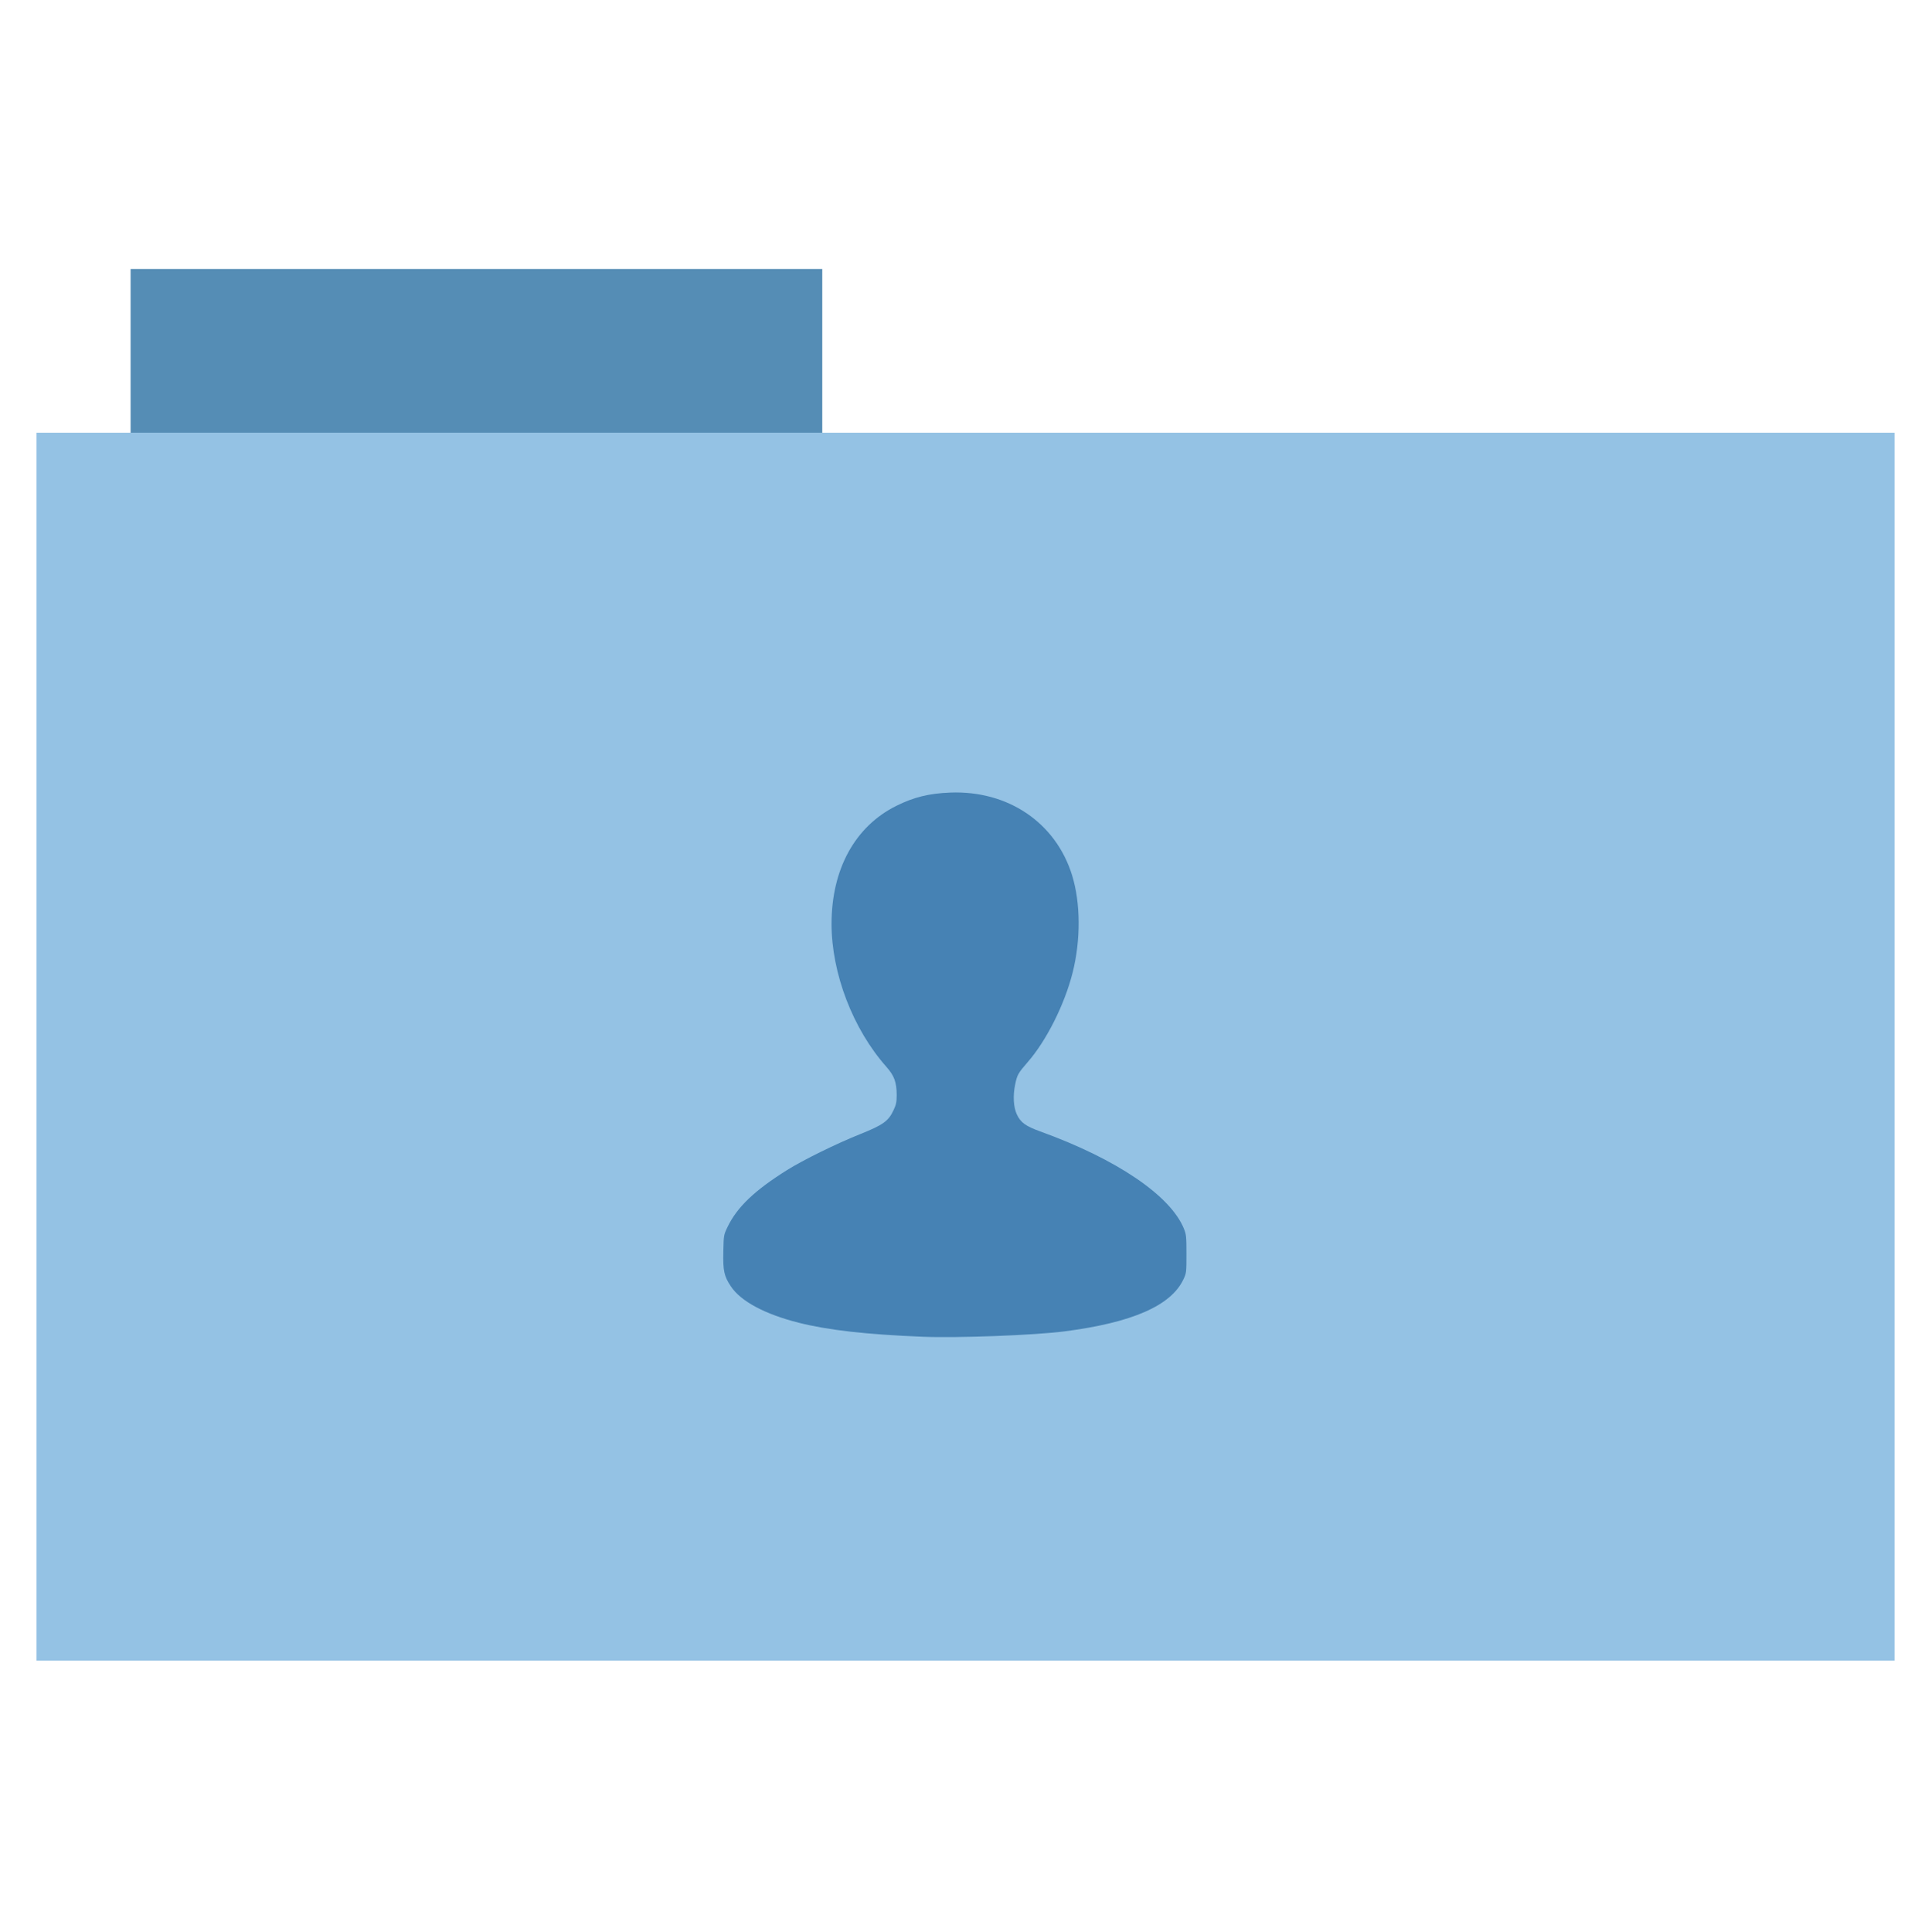 <?xml version="1.0" encoding="UTF-8" standalone="no"?>
<!-- Created with Inkscape (http://www.inkscape.org/) -->

<svg
   xmlns:dc="http://purl.org/dc/elements/1.1/"
   xmlns:cc="http://creativecommons.org/ns#"
   xmlns:rdf="http://www.w3.org/1999/02/22-rdf-syntax-ns#"
   xmlns:svg="http://www.w3.org/2000/svg"
   xmlns="http://www.w3.org/2000/svg"
   xmlns:sodipodi="http://sodipodi.sourceforge.net/DTD/sodipodi-0.dtd"
   xmlns:inkscape="http://www.inkscape.org/namespaces/inkscape"
   id="svg2"
   version="1.1"
   inkscape:version="0.48.5 r10040"
   width="512"
   height="513"
   sodipodi:docname="folder-videos.svg">
  <defs
     id="defs6" />
  <sodipodi:namedview
     pagecolor="#ffffff"
     bordercolor="#666666"
     borderopacity="1"
     objecttolerance="10"
     gridtolerance="10"
     guidetolerance="10"
     inkscape:pageopacity="0"
     inkscape:pageshadow="2"
     inkscape:window-width="858"
     inkscape:window-height="631"
     id="namedview4"
     showgrid="false"
     showguides="true"
     inkscape:guide-bbox="true"
     inkscape:zoom="0.46003898"
     inkscape:cx="355.42004"
     inkscape:cy="151.09593"
     inkscape:window-x="-6"
     inkscape:window-y="39"
     inkscape:window-maximized="0"
     inkscape:current-layer="g4626">
    <sodipodi:guide
       orientation="0,1"
       position="184.447,298.189"
       id="guide2987" />
    <sodipodi:guide
       orientation="0,1"
       position="56.871,175.225"
       id="guide2989" />
    <sodipodi:guide
       orientation="1,0"
       position="175.225,192.132"
       id="guide2991" />
    <sodipodi:guide
       orientation="0,1"
       position="243.458,441.675"
       id="guide3001" />
    <sodipodi:guide
       orientation="0,1"
       position="5.095,72.073"
       id="guide3003" />
    <sodipodi:guide
       orientation="1,0"
       position="9.222,483.405"
       id="guide3005" />
    <sodipodi:guide
       orientation="1,0"
       position="502.618,484.173"
       id="guide3007" />
    <sodipodi:guide
       orientation="1,0"
       position="334.754,298.189"
       id="guide4630" />
  </sodipodi:namedview>
  <g
     id="g2995"
     transform="translate(0.99,-0.306)">
    <rect
       y="71.733"
       x="33.693"
       height="44.561"
       width="183.68"
       id="rect2984"
       style="fill:#558db5;fill-opacity:1;fill-rule:evenodd;stroke:#000000;stroke-width:0;stroke-linecap:butt;stroke-linejoin:miter;stroke-miterlimit:4;stroke-opacity:0;stroke-dasharray:none" />
    <rect
       y="115.208"
       x="8.695"
       height="326.059"
       width="493.436"
       id="rect2982"
       style="fill:#94c2e4;fill-opacity:1;fill-rule:evenodd;stroke:#000000;stroke-width:0;stroke-linecap:butt;stroke-linejoin:miter;stroke-miterlimit:4;stroke-opacity:1;stroke-dasharray:none" />
  </g>
  <g
     transform="translate(226.568,445.614)"
     id="g3926">
    <g
       transform="translate(21.737,-39.127)"
       id="g4102">
      <g
         id="g4157"
         transform="translate(-671.908,-288.454)">
        <g
           id="g4214"
           transform="translate(10.869,220.394)">
          <path
             transform="matrix(3.855,0,0,4.001,570.955,-4159.577)"
             d="m 27.5,1048.862 a 3.502,3.5 0 1 1 -7.005,0 3.502,3.5 0 1 1 7.005,0 z"
             sodipodi:ry="3.5001078"
             sodipodi:rx="3.502425"
             sodipodi:cy="1048.8622"
             sodipodi:cx="23.997576"
             id="path3265"
             style="fill:none;stroke:none"
             sodipodi:type="arc" />
          <path
             transform="matrix(3.855,0,0,4.001,159.09,-3834.146)"
             sodipodi:type="arc"
             style="fill:none;stroke:none"
             id="path3267"
             sodipodi:cx="23.997576"
             sodipodi:cy="1007.8622"
             sodipodi:rx="3.502425"
             sodipodi:ry="3.5001078"
             d="m 27.5,1007.862 c 0,1.933 -1.568,3.5 -3.502,3.5 -1.934,0 -3.502,-1.567 -3.502,-3.5 0,-1.933 1.568,-3.5 3.502,-3.5 1.934,0 3.502,1.567 3.502,3.5 z" />
          <path
             transform="matrix(3.855,0,0,4.001,570.955,-4159.577)"
             d="m 11,1028.362 a 5.504,5.5 0 1 1 -11.008,0 5.504,5.5 0 1 1 11.008,0 z"
             sodipodi:ry="5.5001693"
             sodipodi:rx="5.5038109"
             sodipodi:cy="1028.3622"
             sodipodi:cx="5.4961891"
             id="path3269"
             style="fill:none;stroke:none"
             sodipodi:type="arc" />
          <path
             transform="matrix(3.855,0,0,4.001,570.955,-4159.577)"
             sodipodi:type="arc"
             style="fill:none;stroke:none"
             id="path3271"
             sodipodi:cx="42.496189"
             sodipodi:cy="1028.3622"
             sodipodi:rx="5.5038109"
             sodipodi:ry="5.5001693"
             d="m 48,1028.362 a 5.504,5.5 0 1 1 -11.008,0 5.504,5.5 0 1 1 11.008,0 z" />
          <path
             transform="matrix(3.855,0,0,4.001,570.955,-4159.577)"
             sodipodi:type="arc"
             style="fill:none;stroke:none"
             id="path3293"
             sodipodi:cx="23.997576"
             sodipodi:cy="1048.8622"
             sodipodi:rx="3.502425"
             sodipodi:ry="3.5001078"
             d="m 27.5,1048.862 a 3.502,3.5 0 1 1 -7.005,0 3.502,3.5 0 1 1 7.005,0 z" />
          <path
             transform="matrix(3.855,0,0,4.001,159.09,-3834.146)"
             d="m 27.5,1007.862 c 0,1.933 -1.568,3.5 -3.502,3.5 -1.934,0 -3.502,-1.567 -3.502,-3.5 0,-1.933 1.568,-3.5 3.502,-3.5 1.934,0 3.502,1.567 3.502,3.5 z"
             sodipodi:ry="3.5001078"
             sodipodi:rx="3.502425"
             sodipodi:cy="1007.8622"
             sodipodi:cx="23.997576"
             id="path3295"
             style="fill:none;stroke:none"
             sodipodi:type="arc" />
          <path
             transform="matrix(3.855,0,0,4.001,570.955,-4159.577)"
             sodipodi:type="arc"
             style="fill:none;stroke:none"
             id="path3297"
             sodipodi:cx="5.4961891"
             sodipodi:cy="1028.3622"
             sodipodi:rx="5.5038109"
             sodipodi:ry="5.5001693"
             d="m 11,1028.362 a 5.504,5.5 0 1 1 -11.008,0 5.504,5.5 0 1 1 11.008,0 z" />
          <path
             transform="matrix(3.855,0,0,4.001,570.955,-4159.577)"
             d="m 48,1028.362 a 5.504,5.5 0 1 1 -11.008,0 5.504,5.5 0 1 1 11.008,0 z"
             sodipodi:ry="5.5001693"
             sodipodi:rx="5.5038109"
             sodipodi:cy="1028.3622"
             sodipodi:cx="42.496189"
             id="path3299"
             style="fill:none;stroke:none"
             sodipodi:type="arc" />
          <g
             id="g4509"
             transform="translate(756.683,131.098)">
            <g
               id="g4626"
               transform="translate(-198.035,-23.259)">
              <path
                 inkscape:connector-curvature="0"
                 id="path3146"
                 d="m 99.083,-91.307 c -14.959,-0.605 -25.083,-1.75 -32.907,-3.724 -8.957,-2.259 -15.348,-5.681 -17.986,-9.631 -1.823,-2.73 -2.129,-4.142 -2.014,-9.299 0.097,-4.342 0.104,-4.386 1.135,-6.53 2.52,-5.242 7.174,-9.685 15.798,-15.083 4.264,-2.669 13.024,-6.978 19.282,-9.485 6.225,-2.494 7.614,-3.485 8.983,-6.409 0.69,-1.475 0.834,-2.16 0.834,-3.961 0,-3.443 -0.631,-5.184 -2.739,-7.558 -8.875,-9.996 -14.561,-24.813 -14.561,-37.946 0,-14.53 6.232,-25.887 17.199,-31.344 4.633,-2.305 8.704,-3.308 14.314,-3.527 15.368,-0.6 28.039,7.991 32.363,21.944 2.282,7.36 2.337,17.209 0.146,25.883 -2.128,8.424 -6.935,18.009 -11.886,23.7 -2.587,2.974 -2.832,3.406 -3.362,5.933 -0.635,3.025 -0.467,6.078 0.439,8.006 1.01,2.148 2.334,3.111 6.201,4.509 20.285,7.333 34.613,17.036 38.17,25.847 0.608,1.506 0.666,2.089 0.667,6.686 2.7e-4,4.889 -0.019,5.086 -0.788,6.72 -3.284,7.011 -13.59,11.521 -31.637,13.846 -7.951,1.024 -28.396,1.797 -37.652,1.423 z"
                 style="fill:#4682b4;fill-opacity:1" />
            </g>
          </g>
        </g>
      </g>
    </g>
  </g>
</svg>
